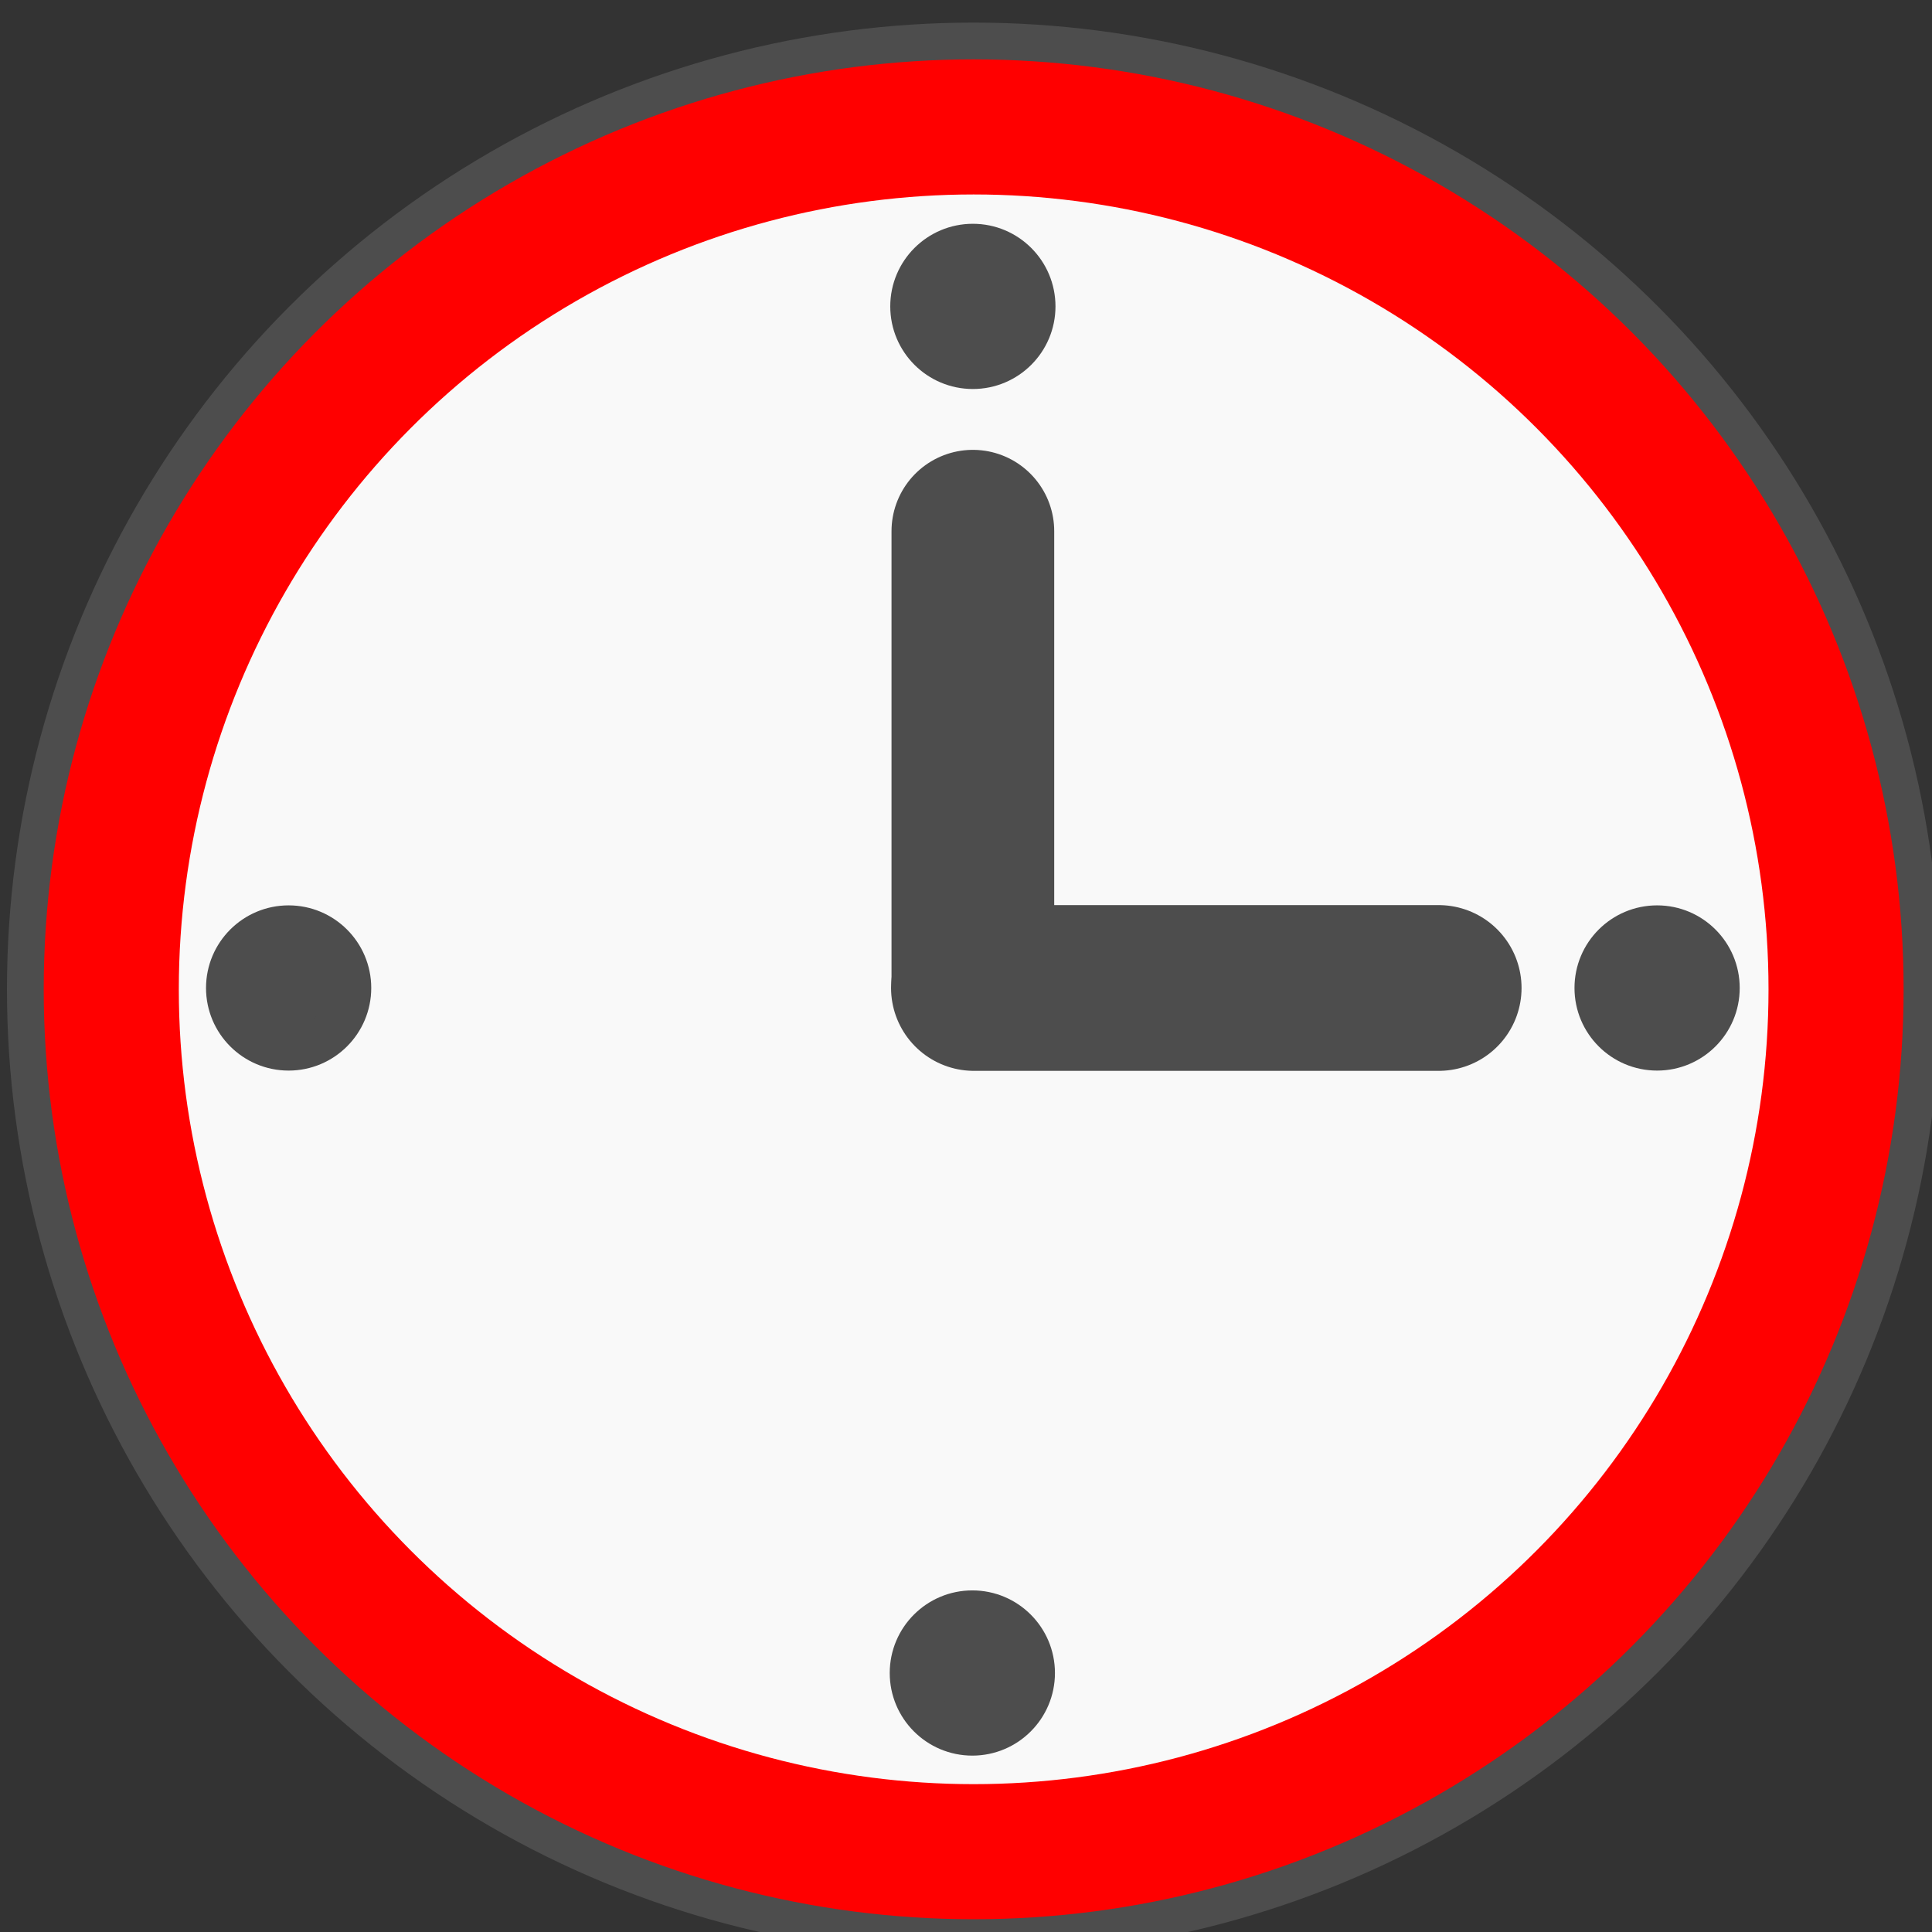 <?xml version="1.0" encoding="UTF-8" standalone="no"?>
<!-- Created with Inkscape (http://www.inkscape.org/) -->

<svg
   xmlns:dc="http://purl.org/dc/elements/1.1/"
   xmlns:cc="http://creativecommons.org/ns#"
   xmlns:rdf="http://www.w3.org/1999/02/22-rdf-syntax-ns#"
   xmlns:svg="http://www.w3.org/2000/svg"
   xmlns="http://www.w3.org/2000/svg"
   xmlns:sodipodi="http://sodipodi.sourceforge.net/DTD/sodipodi-0.dtd"
   xmlns:inkscape="http://www.inkscape.org/namespaces/inkscape"
   width="512"
   height="512"
   viewBox="0 0 135.467 135.467"
   version="1.1"
   id="svg8"
   inkscape:version="0.92.2 (5c3e80d, 2017-08-06)"
   sodipodi:docname="timeline.svg">
  <rect x="0" y="0" width="135.467" height="135.467" fill="#333333" stroke="none"/>
  <defs
     id="defs2" />
  <sodipodi:namedview
     id="base"
     pagecolor="#ffffff"
     bordercolor="#666666"
     borderopacity="1.0"
     inkscape:pageopacity="0.0"
     inkscape:pageshadow="2"
     inkscape:zoom="0.7"
     inkscape:cx="742.47617"
     inkscape:cy="-71.718577"
     inkscape:document-units="px"
     inkscape:current-layer="g917"
     showgrid="false"
     units="px"
     inkscape:window-width="1858"
     inkscape:window-height="1057"
     inkscape:window-x="54"
     inkscape:window-y="-8"
     inkscape:window-maximized="1"
     showguides="true"
     inkscape:guide-bbox="true">
    <sodipodi:guide
       position="30.994,1.323"
       orientation="0,1"
       id="guide950"
       inkscape:locked="false" />
    <sodipodi:guide
       position="30.049,22.112"
       orientation="1,0"
       id="guide952"
       inkscape:locked="false" />
  </sodipodi:namedview>
  <g
     inkscape:label="Calque 1"
     inkscape:groupmode="layer"
     id="layer1"
     transform="translate(0,-161.533)">
    <g
       id="g872"
       transform="matrix(6.414,0,0,6.414,-390.247,-1418.339)">
      <g
         id="g917"
         transform="matrix(1.491,0,0,1.491,-27.863,-102.781)">
        <g
           id="g972"
           transform="matrix(0.973,0,0,0.973,-25.003,-11.417)">
          <circle
             r="6.594"
             cy="259.822"
             cx="94.179"
             id="path930"
             style="opacity:1;fill:#f9f9f9;fill-opacity:1;stroke:#ff0000;stroke-width:1.209;stroke-linecap:round;stroke-miterlimit:4;stroke-dasharray:none;stroke-opacity:1" />
          <circle
             style="opacity:1;fill:none;fill-opacity:1;stroke:#4d4d4d;stroke-width:0.277;stroke-linecap:round;stroke-miterlimit:4;stroke-dasharray:none;stroke-opacity:1"
             id="circle932"
             cx="94.179"
             cy="259.822"
             r="7.146" />
          <circle
             r="0.46"
             cy="259.812"
             cx="89.017"
             id="path934"
             style="opacity:1;fill:#4d4d4d;fill-opacity:1;stroke:#4d4d4d;stroke-width:0.325;stroke-linecap:round;stroke-miterlimit:4;stroke-dasharray:none;stroke-opacity:1" />
          <circle
             style="opacity:1;fill:#4d4d4d;fill-opacity:1;stroke:#4d4d4d;stroke-width:0.325;stroke-linecap:round;stroke-miterlimit:4;stroke-dasharray:none;stroke-opacity:1"
             id="circle936"
             cx="99.329"
             cy="259.812"
             r="0.46" />
          <circle
             r="0.46"
             cy="254.676"
             cx="94.173"
             id="circle938"
             style="opacity:1;fill:#4d4d4d;fill-opacity:1;stroke:#4d4d4d;stroke-width:0.325;stroke-linecap:round;stroke-miterlimit:4;stroke-dasharray:none;stroke-opacity:1" />
          <circle
             style="opacity:1;fill:#4d4d4d;fill-opacity:1;stroke:#4d4d4d;stroke-width:0.325;stroke-linecap:round;stroke-miterlimit:4;stroke-dasharray:none;stroke-opacity:1"
             id="circle940"
             cx="94.169"
             cy="264.974"
             r="0.46" />
          <path
             style="fill:#4d4d4d;stroke:#4d4d4d;stroke-width:1.226;stroke-linecap:round;stroke-linejoin:miter;stroke-miterlimit:4;stroke-dasharray:none;stroke-opacity:1"
             d="M 94.173,259.744 V 256.37"
             id="path956"
             inkscape:connector-curvature="0" />
          <path
             inkscape:connector-curvature="0"
             id="path958"
             d="m 94.181,259.812 h 3.502"
             style="fill:#4d4d4d;stroke:#4d4d4d;stroke-width:1.249;stroke-linecap:round;stroke-linejoin:miter;stroke-miterlimit:4;stroke-dasharray:none;stroke-opacity:1" />
        </g>
      </g>
    </g>
  </g>
</svg>
